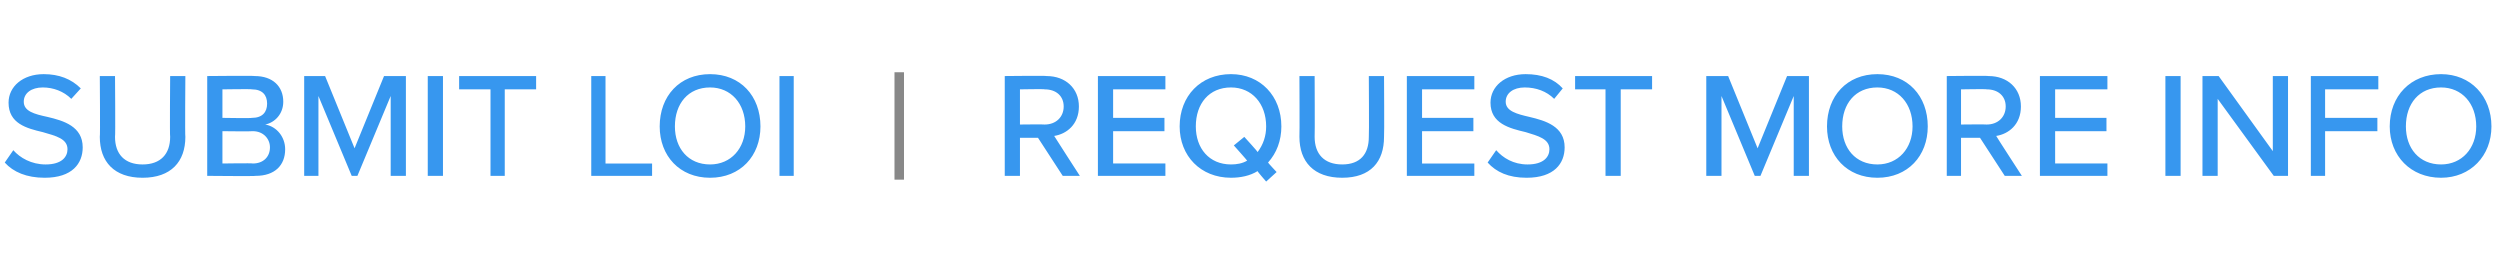 <?xml version="1.0" standalone="no"?><!DOCTYPE svg PUBLIC "-//W3C//DTD SVG 1.1//EN" "http://www.w3.org/Graphics/SVG/1.1/DTD/svg11.dtd"><svg xmlns="http://www.w3.org/2000/svg" version="1.1" width="263px" height="27.9px" viewBox="0 -6 263 27.9" style="top:-6px"><desc>SUBMIT LOI REQUEST MORE INFO</desc><defs/><g id="Polygon304921"><path d="m109.2 8.5h-1.9v4h-1.6V2s4.43-.05 4.4 0c2 0 3.4 1.3 3.4 3.2c0 1.9-1.3 2.9-2.6 3.1c-.01.01 2.7 4.2 2.7 4.2h-1.8l-2.6-4zm.7-5.1c.02-.05-2.6 0-2.6 0v3.7s2.62-.03 2.6 0c1.2 0 2-.8 2-1.9c0-1.1-.8-1.8-2-1.8zm5.6-1.4h7.1v1.4h-5.5v3h5.4v1.4h-5.4v3.4h5.5v1.3h-7.1V2zm17.9 9.1c-.02.02.9 1 .9 1l-1.1 1s-.95-1.08-.9-1.1c-.8.5-1.8.7-2.8.7c-3.2 0-5.4-2.3-5.4-5.4c0-3.2 2.2-5.5 5.4-5.5c3.1 0 5.3 2.3 5.3 5.5c0 1.5-.5 2.8-1.4 3.8zm-2.2-.2c.03 0-1.4-1.6-1.4-1.6l1.1-.9s1.43 1.56 1.4 1.6c.6-.8.9-1.7.9-2.7c0-2.4-1.5-4.1-3.7-4.1c-2.3 0-3.7 1.7-3.7 4.1c0 2.3 1.4 4 3.7 4c.6 0 1.2-.1 1.7-.4zm5.5-8.9h1.6s.03 6.36 0 6.4c0 1.8 1 2.9 2.9 2.9c1.9 0 2.8-1.1 2.8-2.9c.04-.04 0-6.4 0-6.4h1.6s.04 6.39 0 6.4c0 2.6-1.4 4.3-4.4 4.3c-3 0-4.5-1.7-4.5-4.3c.03 0 0-6.4 0-6.4zM148 2h7.1v1.4h-5.5v3h5.4v1.4h-5.4v3.4h5.5v1.3H148V2zm9.4 7.8c.7.8 1.8 1.5 3.3 1.5c1.7 0 2.3-.8 2.3-1.6c0-1.1-1.2-1.4-2.5-1.8c-1.7-.4-3.7-.9-3.7-3.1c0-1.7 1.5-3 3.7-3c1.7 0 3 .5 3.9 1.5l-.9 1.1c-.8-.8-1.9-1.2-3.1-1.2c-1.2 0-2 .6-2 1.5c0 1 1.2 1.3 2.5 1.6c1.7.4 3.7 1 3.7 3.2c0 1.7-1.1 3.2-4 3.2c-1.9 0-3.2-.6-4.1-1.6l.9-1.3zm11.5-6.4h-3.2V2h8.1v1.4h-3.3v9.1h-1.6V3.4zm19.8.7l-3.5 8.4h-.6l-3.5-8.4v8.4h-1.6V2h2.3l3.1 7.6L188 2h2.3v10.5h-1.6V4.1zm8.8-2.3c3.2 0 5.3 2.3 5.3 5.5c0 3.1-2.1 5.4-5.3 5.4c-3.2 0-5.3-2.3-5.3-5.4c0-3.2 2.1-5.5 5.3-5.5zm0 1.4c-2.3 0-3.7 1.7-3.7 4.1c0 2.3 1.4 4 3.7 4c2.2 0 3.7-1.7 3.7-4c0-2.4-1.5-4.1-3.7-4.1zm10.8 5.3h-2v4h-1.5V2s4.42-.05 4.4 0c2 0 3.4 1.3 3.4 3.2c0 1.9-1.3 2.9-2.6 3.1c-.02.01 2.7 4.2 2.7 4.2h-1.8l-2.6-4zm.7-5.1c.01-.05-2.7 0-2.7 0v3.7s2.71-.03 2.7 0c1.2 0 2-.8 2-1.9c0-1.1-.8-1.8-2-1.8zm5.6-1.4h7.1v1.4h-5.5v3h5.4v1.4h-5.4v3.4h5.5v1.3h-7.1V2zm13.2 0h1.6v10.5h-1.6V2zm5.5 2.4v8.1h-1.6V2h1.7l5.7 7.9V2h1.6v10.5h-1.5l-5.9-8.1zm9.8-2.4h7.1v1.4h-5.6v3h5.5v1.4h-5.5v4.7h-1.5V2zm13.7-.2c3.1 0 5.3 2.3 5.3 5.5c0 3.1-2.2 5.4-5.3 5.4c-3.2 0-5.4-2.3-5.4-5.4c0-3.2 2.2-5.5 5.4-5.5zm0 1.4c-2.3 0-3.7 1.7-3.7 4.1c0 2.3 1.4 4 3.7 4c2.2 0 3.7-1.7 3.7-4c0-2.4-1.5-4.1-3.7-4.1z" stroke="none" fill="#3797ef"/></g><g id="Polygon304919"><path d="m1.4 9.8c.7.8 1.9 1.5 3.4 1.5c1.7 0 2.3-.8 2.3-1.6c0-1.1-1.2-1.4-2.6-1.8C2.8 7.5.9 7 .9 4.8c0-1.7 1.5-3 3.7-3c1.6 0 2.9.5 3.9 1.5l-1 1.1c-.8-.8-1.9-1.2-3-1.2c-1.2 0-2 .6-2 1.5c0 1 1.1 1.3 2.5 1.6c1.7.4 3.7 1 3.7 3.2c0 1.7-1.1 3.2-4 3.2c-1.9 0-3.3-.6-4.2-1.6l.9-1.3zM10.5 2h1.6s.05 6.36 0 6.4c0 1.8 1 2.9 2.9 2.9c1.9 0 2.9-1.1 2.9-2.9c-.05-.04 0-6.4 0-6.4h1.6s-.05 6.39 0 6.4c0 2.6-1.5 4.3-4.5 4.3c-3 0-4.5-1.7-4.5-4.3c.05 0 0-6.4 0-6.4zm11.3 0s4.99-.05 5 0c1.9 0 3 1.1 3 2.7c0 1.3-.9 2.2-1.9 2.4c1.2.2 2.1 1.3 2.1 2.6c0 1.7-1.1 2.8-3.1 2.8c.02.05-5.1 0-5.1 0V2zm4.7 4.4c1.1 0 1.6-.6 1.6-1.5c0-.9-.5-1.5-1.6-1.5c-.01-.05-3.1 0-3.1 0v3s3.09.05 3.1 0zm.1 4.8c1.1 0 1.8-.7 1.8-1.7c0-.9-.7-1.7-1.8-1.7c-.03.04-3.2 0-3.2 0v3.4s3.17-.05 3.2 0zm14.5-7.1l-3.5 8.4h-.6l-3.5-8.4v8.4H32V2h2.2l3.1 7.6L40.4 2h2.3v10.5h-1.6V4.1zM45 2h1.6v10.5H45V2zm6.6 1.4h-3.3V2h8.1v1.4h-3.3v9.1h-1.5V3.4zM62.2 2h1.5v9.2h4.9v1.3h-6.4V2zm12.5-.2c3.2 0 5.3 2.3 5.3 5.5c0 3.1-2.1 5.4-5.3 5.4c-3.2 0-5.3-2.3-5.3-5.4c0-3.2 2.1-5.5 5.3-5.5zm0 1.4c-2.3 0-3.7 1.7-3.7 4.1c0 2.3 1.4 4 3.7 4c2.2 0 3.7-1.7 3.7-4c0-2.4-1.5-4.1-3.7-4.1zM82 2h1.5v10.5H82V2z" stroke="none" fill="#3797ef"/></g><g id="Rectangle304920"><path d="m94.1 1.6h1v11.3h-1V1.6z" stroke="none" fill="#888888"/></g></svg>